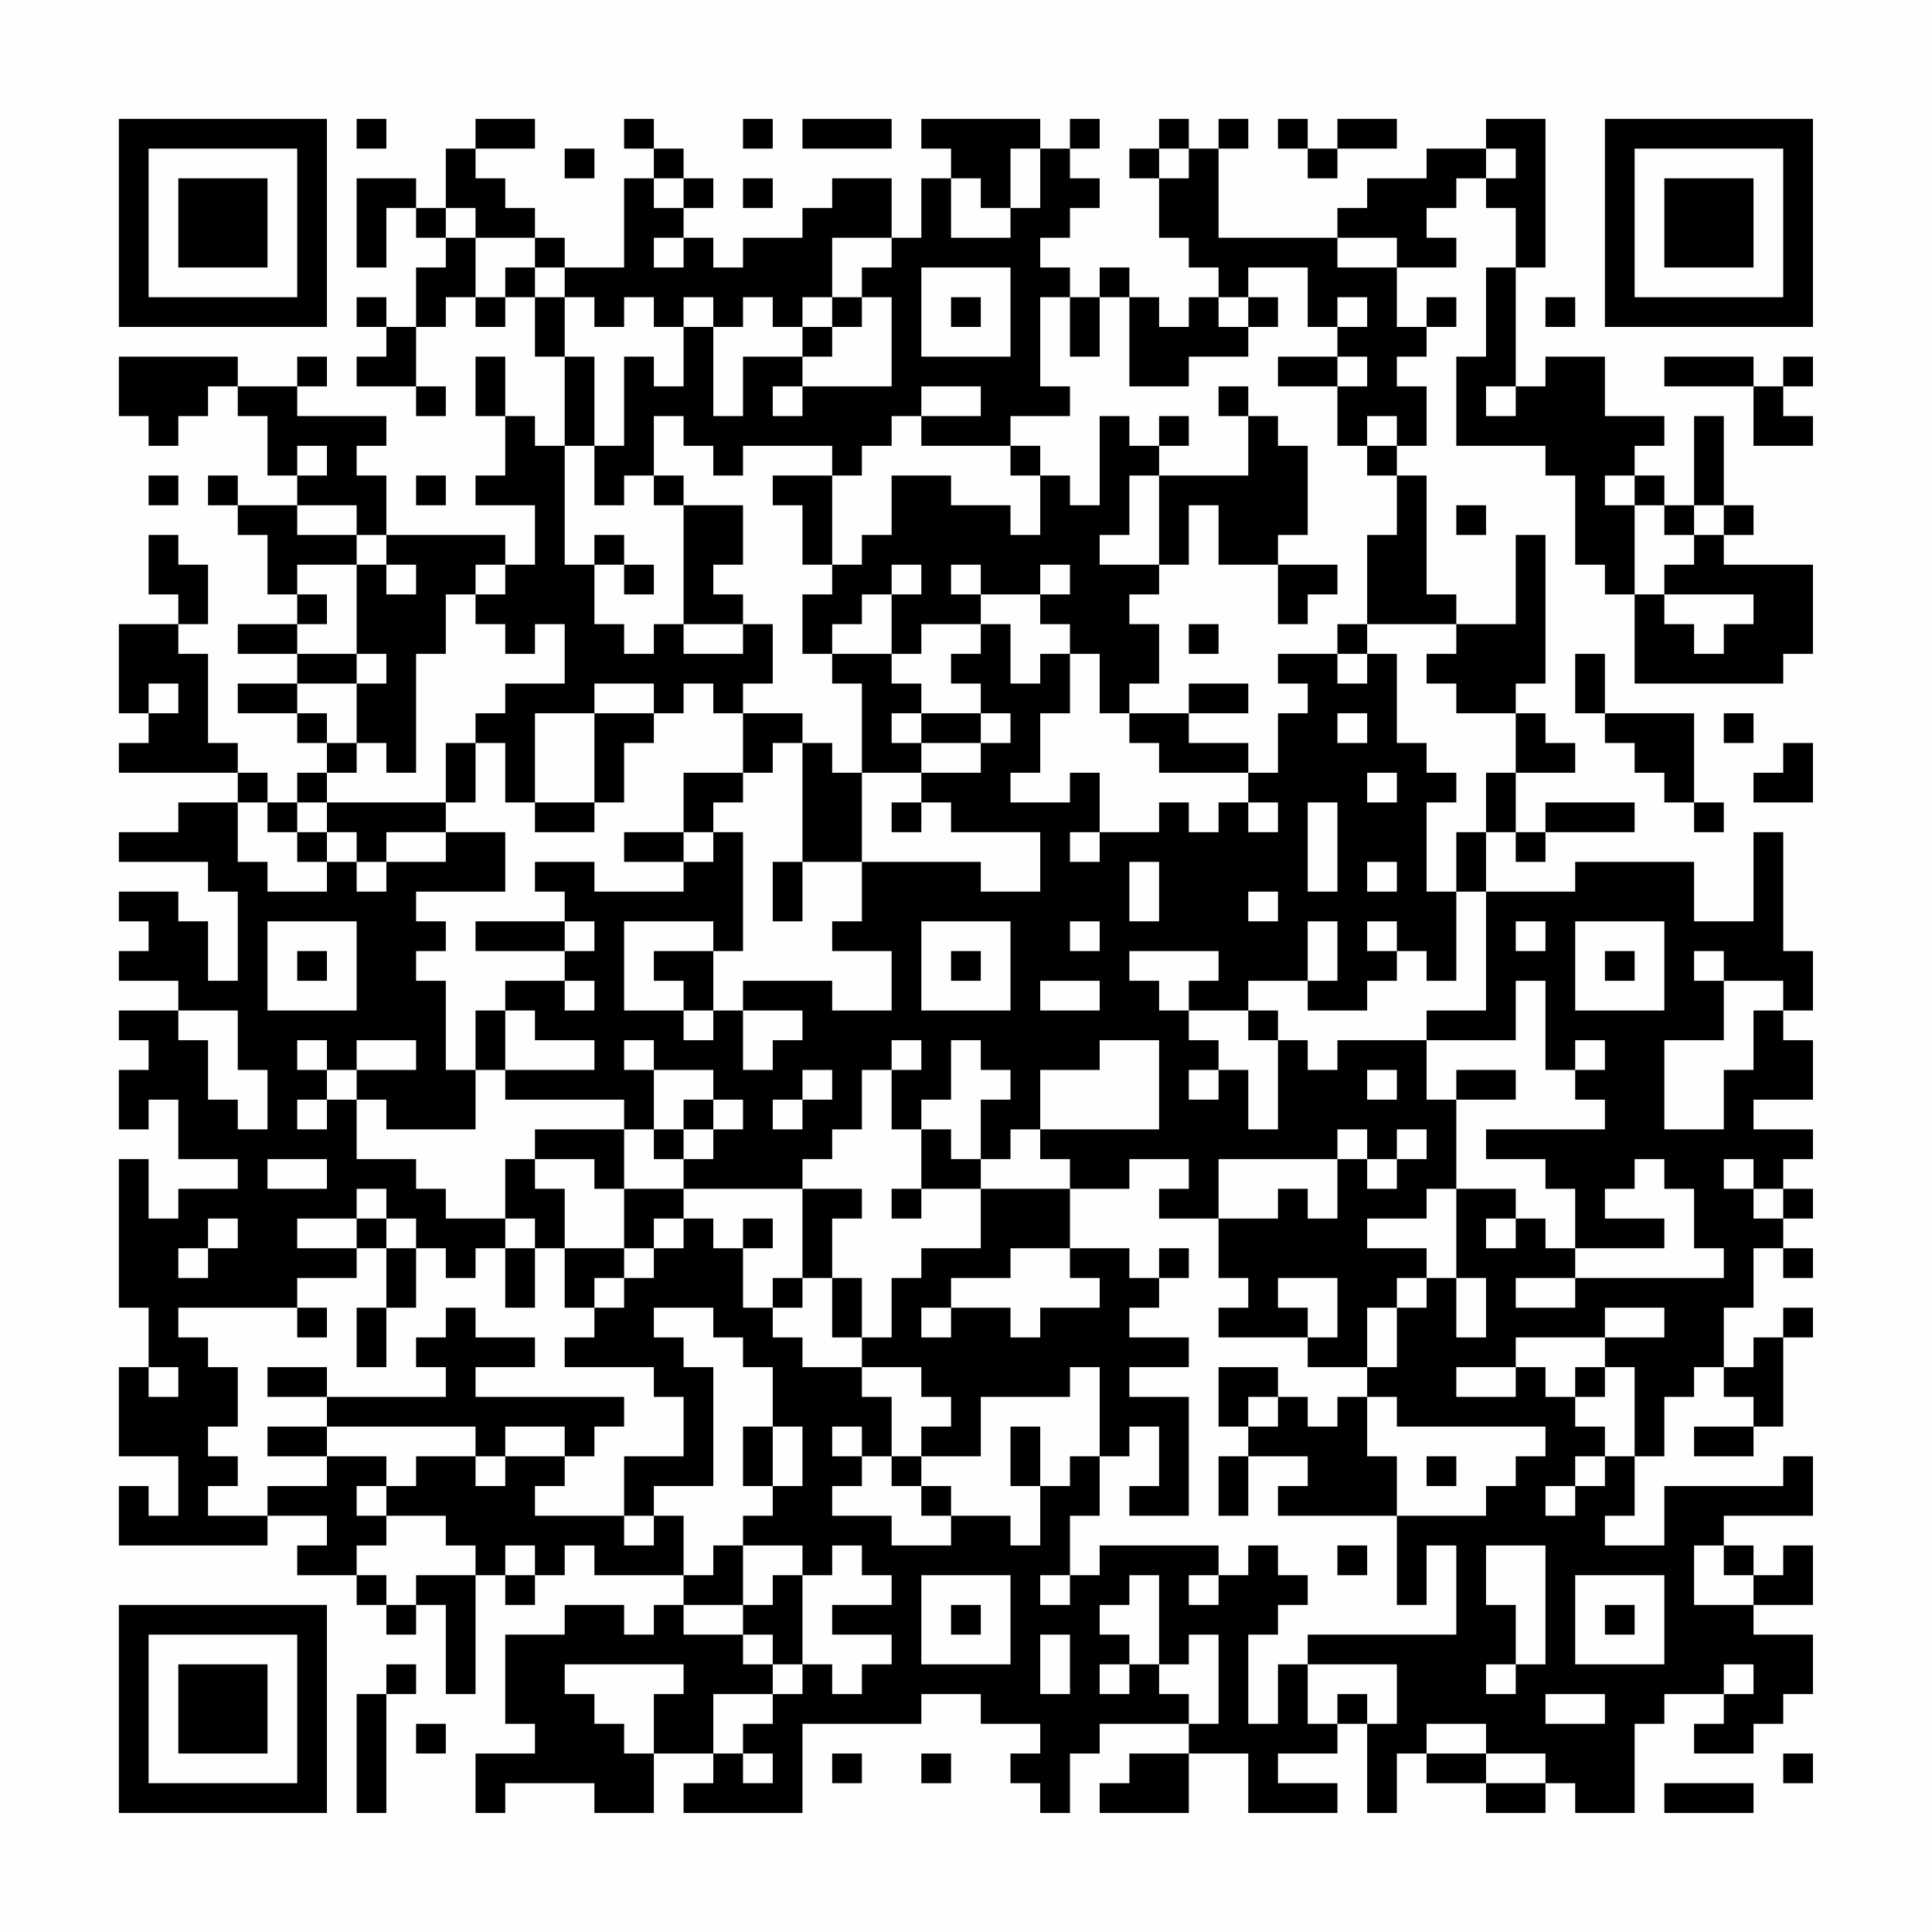 <?xml version="1.0" encoding="UTF-8"?>
<svg xmlns="http://www.w3.org/2000/svg" version="1.1" width="300" height="300" viewBox="0 0 300 300"><rect x="0" y="0" width="300" height="300" fill="#fefefe"/><g transform="scale(4.615)"><g transform="translate(4,4)"><path fill-rule="evenodd" d="M8 0L8 1L9 1L9 0ZM12 0L12 1L11 1L11 3L10 3L10 2L8 2L8 5L9 5L9 3L10 3L10 4L11 4L11 5L10 5L10 7L9 7L9 6L8 6L8 7L9 7L9 8L8 8L8 9L10 9L10 10L11 10L11 9L10 9L10 7L11 7L11 6L12 6L12 7L13 7L13 6L14 6L14 8L15 8L15 11L14 11L14 10L13 10L13 8L12 8L12 10L13 10L13 12L12 12L12 13L14 13L14 15L13 15L13 14L9 14L9 12L8 12L8 11L9 11L9 10L6 10L6 9L7 9L7 8L6 8L6 9L4 9L4 8L0 8L0 10L1 10L1 11L2 11L2 10L3 10L3 9L4 9L4 10L5 10L5 12L6 12L6 13L4 13L4 12L3 12L3 13L4 13L4 14L5 14L5 16L6 16L6 17L4 17L4 18L6 18L6 19L4 19L4 20L6 20L6 21L7 21L7 22L6 22L6 23L5 23L5 22L4 22L4 21L3 21L3 18L2 18L2 17L3 17L3 15L2 15L2 14L1 14L1 16L2 16L2 17L0 17L0 20L1 20L1 21L0 21L0 22L4 22L4 23L2 23L2 24L0 24L0 25L3 25L3 26L4 26L4 29L3 29L3 27L2 27L2 26L0 26L0 27L1 27L1 28L0 28L0 29L2 29L2 30L0 30L0 31L1 31L1 32L0 32L0 34L1 34L1 33L2 33L2 35L4 35L4 36L2 36L2 37L1 37L1 35L0 35L0 40L1 40L1 42L0 42L0 45L2 45L2 47L1 47L1 46L0 46L0 48L5 48L5 47L7 47L7 48L6 48L6 49L8 49L8 50L9 50L9 51L10 51L10 50L11 50L11 53L12 53L12 49L13 49L13 50L14 50L14 49L15 49L15 48L16 48L16 49L19 49L19 50L18 50L18 51L17 51L17 50L15 50L15 51L13 51L13 54L14 54L14 55L12 55L12 57L13 57L13 56L16 56L16 57L18 57L18 55L20 55L20 56L19 56L19 57L23 57L23 54L27 54L27 53L29 53L29 54L31 54L31 55L30 55L30 56L31 56L31 57L32 57L32 55L33 55L33 54L36 54L36 55L34 55L34 56L33 56L33 57L36 57L36 55L38 55L38 57L41 57L41 56L39 56L39 55L41 55L41 54L42 54L42 57L43 57L43 55L44 55L44 56L46 56L46 57L48 57L48 56L49 56L49 57L51 57L51 54L52 54L52 53L54 53L54 54L53 54L53 55L55 55L55 54L56 54L56 53L57 53L57 51L55 51L55 50L57 50L57 48L56 48L56 49L55 49L55 48L54 48L54 47L57 47L57 45L56 45L56 46L52 46L52 48L50 48L50 47L51 47L51 45L52 45L52 43L53 43L53 42L54 42L54 43L55 43L55 44L53 44L53 45L55 45L55 44L56 44L56 41L57 41L57 40L56 40L56 41L55 41L55 42L54 42L54 40L55 40L55 38L56 38L56 39L57 39L57 38L56 38L56 37L57 37L57 36L56 36L56 35L57 35L57 34L55 34L55 33L57 33L57 31L56 31L56 30L57 30L57 28L56 28L56 24L55 24L55 27L53 27L53 25L49 25L49 26L46 26L46 24L47 24L47 25L48 25L48 24L51 24L51 23L48 23L48 24L47 24L47 22L49 22L49 21L48 21L48 20L47 20L47 19L48 19L48 14L47 14L47 17L45 17L45 16L44 16L44 12L43 12L43 11L44 11L44 9L43 9L43 8L44 8L44 7L45 7L45 6L44 6L44 7L43 7L43 5L45 5L45 4L44 4L44 3L45 3L45 2L46 2L46 3L47 3L47 5L46 5L46 8L45 8L45 11L48 11L48 12L49 12L49 15L50 15L50 16L51 16L51 19L56 19L56 18L57 18L57 15L54 15L54 14L55 14L55 13L54 13L54 10L53 10L53 13L52 13L52 12L51 12L51 11L52 11L52 10L50 10L50 8L48 8L48 9L47 9L47 5L48 5L48 0L46 0L46 1L44 1L44 2L42 2L42 3L41 3L41 4L37 4L37 1L38 1L38 0L37 0L37 1L36 1L36 0L35 0L35 1L34 1L34 2L35 2L35 4L36 4L36 5L37 5L37 6L36 6L36 7L35 7L35 6L34 6L34 5L33 5L33 6L32 6L32 5L31 5L31 4L32 4L32 3L33 3L33 2L32 2L32 1L33 1L33 0L32 0L32 1L31 1L31 0L27 0L27 1L28 1L28 2L27 2L27 4L26 4L26 2L24 2L24 3L23 3L23 4L21 4L21 5L20 5L20 4L19 4L19 3L20 3L20 2L19 2L19 1L18 1L18 0L17 0L17 1L18 1L18 2L17 2L17 5L15 5L15 4L14 4L14 3L13 3L13 2L12 2L12 1L14 1L14 0ZM21 0L21 1L22 1L22 0ZM23 0L23 1L26 1L26 0ZM39 0L39 1L40 1L40 2L41 2L41 1L43 1L43 0L41 0L41 1L40 1L40 0ZM15 1L15 2L16 2L16 1ZM30 1L30 3L29 3L29 2L28 2L28 4L30 4L30 3L31 3L31 1ZM35 1L35 2L36 2L36 1ZM46 1L46 2L47 2L47 1ZM18 2L18 3L19 3L19 2ZM21 2L21 3L22 3L22 2ZM11 3L11 4L12 4L12 6L13 6L13 5L14 5L14 6L15 6L15 8L16 8L16 11L15 11L15 15L16 15L16 17L17 17L17 18L18 18L18 17L19 17L19 18L21 18L21 17L22 17L22 19L21 19L21 20L20 20L20 19L19 19L19 20L18 20L18 19L16 19L16 20L14 20L14 23L13 23L13 21L12 21L12 20L13 20L13 19L15 19L15 17L14 17L14 18L13 18L13 17L12 17L12 16L13 16L13 15L12 15L12 16L11 16L11 18L10 18L10 22L9 22L9 21L8 21L8 19L9 19L9 18L8 18L8 15L9 15L9 16L10 16L10 15L9 15L9 14L8 14L8 13L6 13L6 14L8 14L8 15L6 15L6 16L7 16L7 17L6 17L6 18L8 18L8 19L6 19L6 20L7 20L7 21L8 21L8 22L7 22L7 23L6 23L6 24L5 24L5 23L4 23L4 25L5 25L5 26L7 26L7 25L8 25L8 26L9 26L9 25L11 25L11 24L13 24L13 26L10 26L10 27L11 27L11 28L10 28L10 29L11 29L11 32L12 32L12 34L9 34L9 33L8 33L8 32L10 32L10 31L8 31L8 32L7 32L7 31L6 31L6 32L7 32L7 33L6 33L6 34L7 34L7 33L8 33L8 35L10 35L10 36L11 36L11 37L13 37L13 38L12 38L12 39L11 39L11 38L10 38L10 37L9 37L9 36L8 36L8 37L6 37L6 38L8 38L8 39L6 39L6 40L2 40L2 41L3 41L3 42L4 42L4 44L3 44L3 45L4 45L4 46L3 46L3 47L5 47L5 46L7 46L7 45L9 45L9 46L8 46L8 47L9 47L9 48L8 48L8 49L9 49L9 50L10 50L10 49L12 49L12 48L11 48L11 47L9 47L9 46L10 46L10 45L12 45L12 46L13 46L13 45L15 45L15 46L14 46L14 47L17 47L17 48L18 48L18 47L19 47L19 49L20 49L20 48L21 48L21 50L19 50L19 51L21 51L21 52L22 52L22 53L20 53L20 55L21 55L21 56L22 56L22 55L21 55L21 54L22 54L22 53L23 53L23 52L24 52L24 53L25 53L25 52L26 52L26 51L24 51L24 50L26 50L26 49L25 49L25 48L24 48L24 49L23 49L23 48L21 48L21 47L22 47L22 46L23 46L23 44L22 44L22 42L21 42L21 41L20 41L20 40L18 40L18 41L19 41L19 42L20 42L20 46L18 46L18 47L17 47L17 45L19 45L19 43L18 43L18 42L15 42L15 41L16 41L16 40L17 40L17 39L18 39L18 38L19 38L19 37L20 37L20 38L21 38L21 40L22 40L22 41L23 41L23 42L25 42L25 43L26 43L26 45L25 45L25 44L24 44L24 45L25 45L25 46L24 46L24 47L26 47L26 48L28 48L28 47L30 47L30 48L31 48L31 46L32 46L32 45L33 45L33 47L32 47L32 49L31 49L31 50L32 50L32 49L33 49L33 48L37 48L37 49L36 49L36 50L37 50L37 49L38 49L38 48L39 48L39 49L40 49L40 50L39 50L39 51L38 51L38 54L39 54L39 52L40 52L40 54L41 54L41 53L42 53L42 54L43 54L43 52L40 52L40 51L45 51L45 48L44 48L44 50L43 50L43 47L46 47L46 46L47 46L47 45L48 45L48 44L43 44L43 43L42 43L42 42L43 42L43 40L44 40L44 39L45 39L45 41L46 41L46 39L45 39L45 36L47 36L47 37L46 37L46 38L47 38L47 37L48 37L48 38L49 38L49 39L47 39L47 40L49 40L49 39L54 39L54 38L53 38L53 36L52 36L52 35L51 35L51 36L50 36L50 37L52 37L52 38L49 38L49 36L48 36L48 35L46 35L46 34L50 34L50 33L49 33L49 32L50 32L50 31L49 31L49 32L48 32L48 29L47 29L47 31L44 31L44 30L46 30L46 26L45 26L45 24L46 24L46 22L47 22L47 20L45 20L45 19L44 19L44 18L45 18L45 17L42 17L42 14L43 14L43 12L42 12L42 11L43 11L43 10L42 10L42 11L41 11L41 9L42 9L42 8L41 8L41 7L42 7L42 6L41 6L41 7L40 7L40 5L38 5L38 6L37 6L37 7L38 7L38 8L36 8L36 9L34 9L34 6L33 6L33 8L32 8L32 6L31 6L31 9L32 9L32 10L30 10L30 11L27 11L27 10L29 10L29 9L27 9L27 10L26 10L26 11L25 11L25 12L24 12L24 11L21 11L21 12L20 12L20 11L19 11L19 10L18 10L18 12L17 12L17 13L16 13L16 11L17 11L17 8L18 8L18 9L19 9L19 7L20 7L20 10L21 10L21 8L23 8L23 9L22 9L22 10L23 10L23 9L26 9L26 6L25 6L25 5L26 5L26 4L24 4L24 6L23 6L23 7L22 7L22 6L21 6L21 7L20 7L20 6L19 6L19 7L18 7L18 6L17 6L17 7L16 7L16 6L15 6L15 5L14 5L14 4L12 4L12 3ZM18 4L18 5L19 5L19 4ZM41 4L41 5L43 5L43 4ZM27 5L27 8L30 8L30 5ZM24 6L24 7L23 7L23 8L24 8L24 7L25 7L25 6ZM28 6L28 7L29 7L29 6ZM38 6L38 7L39 7L39 6ZM48 6L48 7L49 7L49 6ZM39 8L39 9L41 9L41 8ZM52 8L52 9L55 9L55 11L57 11L57 10L56 10L56 9L57 9L57 8L56 8L56 9L55 9L55 8ZM37 9L37 10L38 10L38 12L35 12L35 11L36 11L36 10L35 10L35 11L34 11L34 10L33 10L33 13L32 13L32 12L31 12L31 11L30 11L30 12L31 12L31 14L30 14L30 13L28 13L28 12L26 12L26 14L25 14L25 15L24 15L24 12L22 12L22 13L23 13L23 15L24 15L24 16L23 16L23 18L24 18L24 19L25 19L25 22L24 22L24 21L23 21L23 20L21 20L21 22L19 22L19 24L17 24L17 25L19 25L19 26L16 26L16 25L14 25L14 26L15 26L15 27L12 27L12 28L15 28L15 29L13 29L13 30L12 30L12 32L13 32L13 33L17 33L17 34L14 34L14 35L13 35L13 37L14 37L14 38L13 38L13 40L14 40L14 38L15 38L15 40L16 40L16 39L17 39L17 38L18 38L18 37L19 37L19 36L23 36L23 39L22 39L22 40L23 40L23 39L24 39L24 41L25 41L25 42L27 42L27 43L28 43L28 44L27 44L27 45L26 45L26 46L27 46L27 47L28 47L28 46L27 46L27 45L29 45L29 43L32 43L32 42L33 42L33 45L34 45L34 44L35 44L35 46L34 46L34 47L36 47L36 43L34 43L34 42L36 42L36 41L34 41L34 40L35 40L35 39L36 39L36 38L35 38L35 39L34 39L34 38L32 38L32 36L34 36L34 35L36 35L36 36L35 36L35 37L37 37L37 39L38 39L38 40L37 40L37 41L40 41L40 42L42 42L42 40L43 40L43 39L44 39L44 38L42 38L42 37L44 37L44 36L45 36L45 33L47 33L47 32L45 32L45 33L44 33L44 31L41 31L41 32L40 32L40 31L39 31L39 30L38 30L38 29L40 29L40 30L42 30L42 29L43 29L43 28L44 28L44 29L45 29L45 26L44 26L44 23L45 23L45 22L44 22L44 21L43 21L43 18L42 18L42 17L41 17L41 18L39 18L39 19L40 19L40 20L39 20L39 22L38 22L38 21L36 21L36 20L38 20L38 19L36 19L36 20L34 20L34 19L35 19L35 17L34 17L34 16L35 16L35 15L36 15L36 13L37 13L37 15L39 15L39 17L40 17L40 16L41 16L41 15L39 15L39 14L40 14L40 11L39 11L39 10L38 10L38 9ZM46 9L46 10L47 10L47 9ZM6 11L6 12L7 12L7 11ZM1 12L1 13L2 13L2 12ZM10 12L10 13L11 13L11 12ZM18 12L18 13L19 13L19 17L21 17L21 16L20 16L20 15L21 15L21 13L19 13L19 12ZM34 12L34 14L33 14L33 15L35 15L35 12ZM50 12L50 13L51 13L51 16L52 16L52 17L53 17L53 18L54 18L54 17L55 17L55 16L52 16L52 15L53 15L53 14L54 14L54 13L53 13L53 14L52 14L52 13L51 13L51 12ZM45 13L45 14L46 14L46 13ZM16 14L16 15L17 15L17 16L18 16L18 15L17 15L17 14ZM26 15L26 16L25 16L25 17L24 17L24 18L26 18L26 19L27 19L27 20L26 20L26 21L27 21L27 22L25 22L25 25L23 25L23 21L22 21L22 22L21 22L21 23L20 23L20 24L19 24L19 25L20 25L20 24L21 24L21 28L20 28L20 27L17 27L17 30L19 30L19 31L20 31L20 30L21 30L21 32L22 32L22 31L23 31L23 30L21 30L21 29L24 29L24 30L26 30L26 28L24 28L24 27L25 27L25 25L29 25L29 26L31 26L31 24L28 24L28 23L27 23L27 22L29 22L29 21L30 21L30 20L29 20L29 19L28 19L28 18L29 18L29 17L30 17L30 19L31 19L31 18L32 18L32 20L31 20L31 22L30 22L30 23L32 23L32 22L33 22L33 24L32 24L32 25L33 25L33 24L35 24L35 23L36 23L36 24L37 24L37 23L38 23L38 24L39 24L39 23L38 23L38 22L35 22L35 21L34 21L34 20L33 20L33 18L32 18L32 17L31 17L31 16L32 16L32 15L31 15L31 16L29 16L29 15L28 15L28 16L29 16L29 17L27 17L27 18L26 18L26 16L27 16L27 15ZM36 17L36 18L37 18L37 17ZM41 18L41 19L42 19L42 18ZM49 18L49 20L50 20L50 21L51 21L51 22L52 22L52 23L53 23L53 24L54 24L54 23L53 23L53 20L50 20L50 18ZM1 19L1 20L2 20L2 19ZM16 20L16 23L14 23L14 24L16 24L16 23L17 23L17 21L18 21L18 20ZM27 20L27 21L29 21L29 20ZM41 20L41 21L42 21L42 20ZM54 20L54 21L55 21L55 20ZM11 21L11 23L7 23L7 24L6 24L6 25L7 25L7 24L8 24L8 25L9 25L9 24L11 24L11 23L12 23L12 21ZM56 21L56 22L55 22L55 23L57 23L57 21ZM42 22L42 23L43 23L43 22ZM26 23L26 24L27 24L27 23ZM40 23L40 26L41 26L41 23ZM22 25L22 27L23 27L23 25ZM34 25L34 27L35 27L35 25ZM42 25L42 26L43 26L43 25ZM38 26L38 27L39 27L39 26ZM5 27L5 30L8 30L8 27ZM15 27L15 28L16 28L16 27ZM27 27L27 30L30 30L30 27ZM32 27L32 28L33 28L33 27ZM40 27L40 29L41 29L41 27ZM42 27L42 28L43 28L43 27ZM47 27L47 28L48 28L48 27ZM49 27L49 30L52 30L52 27ZM6 28L6 29L7 29L7 28ZM18 28L18 29L19 29L19 30L20 30L20 28ZM28 28L28 29L29 29L29 28ZM34 28L34 29L35 29L35 30L36 30L36 31L37 31L37 32L36 32L36 33L37 33L37 32L38 32L38 34L39 34L39 31L38 31L38 30L36 30L36 29L37 29L37 28ZM50 28L50 29L51 29L51 28ZM53 28L53 29L54 29L54 31L52 31L52 34L54 34L54 32L55 32L55 30L56 30L56 29L54 29L54 28ZM15 29L15 30L16 30L16 29ZM31 29L31 30L33 30L33 29ZM2 30L2 31L3 31L3 33L4 33L4 34L5 34L5 32L4 32L4 30ZM13 30L13 32L16 32L16 31L14 31L14 30ZM17 31L17 32L18 32L18 34L17 34L17 36L16 36L16 35L14 35L14 36L15 36L15 38L17 38L17 36L19 36L19 35L20 35L20 34L21 34L21 33L20 33L20 32L18 32L18 31ZM26 31L26 32L25 32L25 34L24 34L24 35L23 35L23 36L25 36L25 37L24 37L24 39L25 39L25 41L26 41L26 39L27 39L27 38L29 38L29 36L32 36L32 35L31 35L31 34L35 34L35 31L33 31L33 32L31 32L31 34L30 34L30 35L29 35L29 33L30 33L30 32L29 32L29 31L28 31L28 33L27 33L27 34L26 34L26 32L27 32L27 31ZM23 32L23 33L22 33L22 34L23 34L23 33L24 33L24 32ZM42 32L42 33L43 33L43 32ZM19 33L19 34L18 34L18 35L19 35L19 34L20 34L20 33ZM27 34L27 36L26 36L26 37L27 37L27 36L29 36L29 35L28 35L28 34ZM41 34L41 35L37 35L37 37L39 37L39 36L40 36L40 37L41 37L41 35L42 35L42 36L43 36L43 35L44 35L44 34L43 34L43 35L42 35L42 34ZM5 35L5 36L7 36L7 35ZM54 35L54 36L55 36L55 37L56 37L56 36L55 36L55 35ZM3 37L3 38L2 38L2 39L3 39L3 38L4 38L4 37ZM8 37L8 38L9 38L9 40L8 40L8 42L9 42L9 40L10 40L10 38L9 38L9 37ZM21 37L21 38L22 38L22 37ZM30 38L30 39L28 39L28 40L27 40L27 41L28 41L28 40L30 40L30 41L31 41L31 40L33 40L33 39L32 39L32 38ZM39 39L39 40L40 40L40 41L41 41L41 39ZM6 40L6 41L7 41L7 40ZM11 40L11 41L10 41L10 42L11 42L11 43L7 43L7 42L5 42L5 43L7 43L7 44L5 44L5 45L7 45L7 44L12 44L12 45L13 45L13 44L15 44L15 45L16 45L16 44L17 44L17 43L12 43L12 42L14 42L14 41L12 41L12 40ZM50 40L50 41L47 41L47 42L45 42L45 43L47 43L47 42L48 42L48 43L49 43L49 44L50 44L50 45L49 45L49 46L48 46L48 47L49 47L49 46L50 46L50 45L51 45L51 42L50 42L50 41L52 41L52 40ZM1 42L1 43L2 43L2 42ZM37 42L37 44L38 44L38 45L37 45L37 47L38 47L38 45L40 45L40 46L39 46L39 47L43 47L43 45L42 45L42 43L41 43L41 44L40 44L40 43L39 43L39 42ZM49 42L49 43L50 43L50 42ZM38 43L38 44L39 44L39 43ZM21 44L21 46L22 46L22 44ZM30 44L30 46L31 46L31 44ZM44 45L44 46L45 46L45 45ZM13 48L13 49L14 49L14 48ZM41 48L41 49L42 49L42 48ZM46 48L46 50L47 50L47 52L46 52L46 53L47 53L47 52L48 52L48 48ZM53 48L53 50L55 50L55 49L54 49L54 48ZM22 49L22 50L21 50L21 51L22 51L22 52L23 52L23 49ZM27 49L27 52L30 52L30 49ZM34 49L34 50L33 50L33 51L34 51L34 52L33 52L33 53L34 53L34 52L35 52L35 53L36 53L36 54L37 54L37 51L36 51L36 52L35 52L35 49ZM49 49L49 52L52 52L52 49ZM28 50L28 51L29 51L29 50ZM50 50L50 51L51 51L51 50ZM31 51L31 53L32 53L32 51ZM9 52L9 53L8 53L8 57L9 57L9 53L10 53L10 52ZM15 52L15 53L16 53L16 54L17 54L17 55L18 55L18 53L19 53L19 52ZM54 52L54 53L55 53L55 52ZM48 53L48 54L50 54L50 53ZM10 54L10 55L11 55L11 54ZM44 54L44 55L46 55L46 56L48 56L48 55L46 55L46 54ZM24 55L24 56L25 56L25 55ZM27 55L27 56L28 56L28 55ZM56 55L56 56L57 56L57 55ZM52 56L52 57L55 57L55 56ZM0 0L0 7L7 7L7 0ZM1 1L1 6L6 6L6 1ZM2 2L2 5L5 5L5 2ZM50 0L50 7L57 7L57 0ZM51 1L51 6L56 6L56 1ZM52 2L52 5L55 5L55 2ZM0 50L0 57L7 57L7 50ZM1 51L1 56L6 56L6 51ZM2 52L2 55L5 55L5 52Z" fill="#000000"/></g></g></svg>
